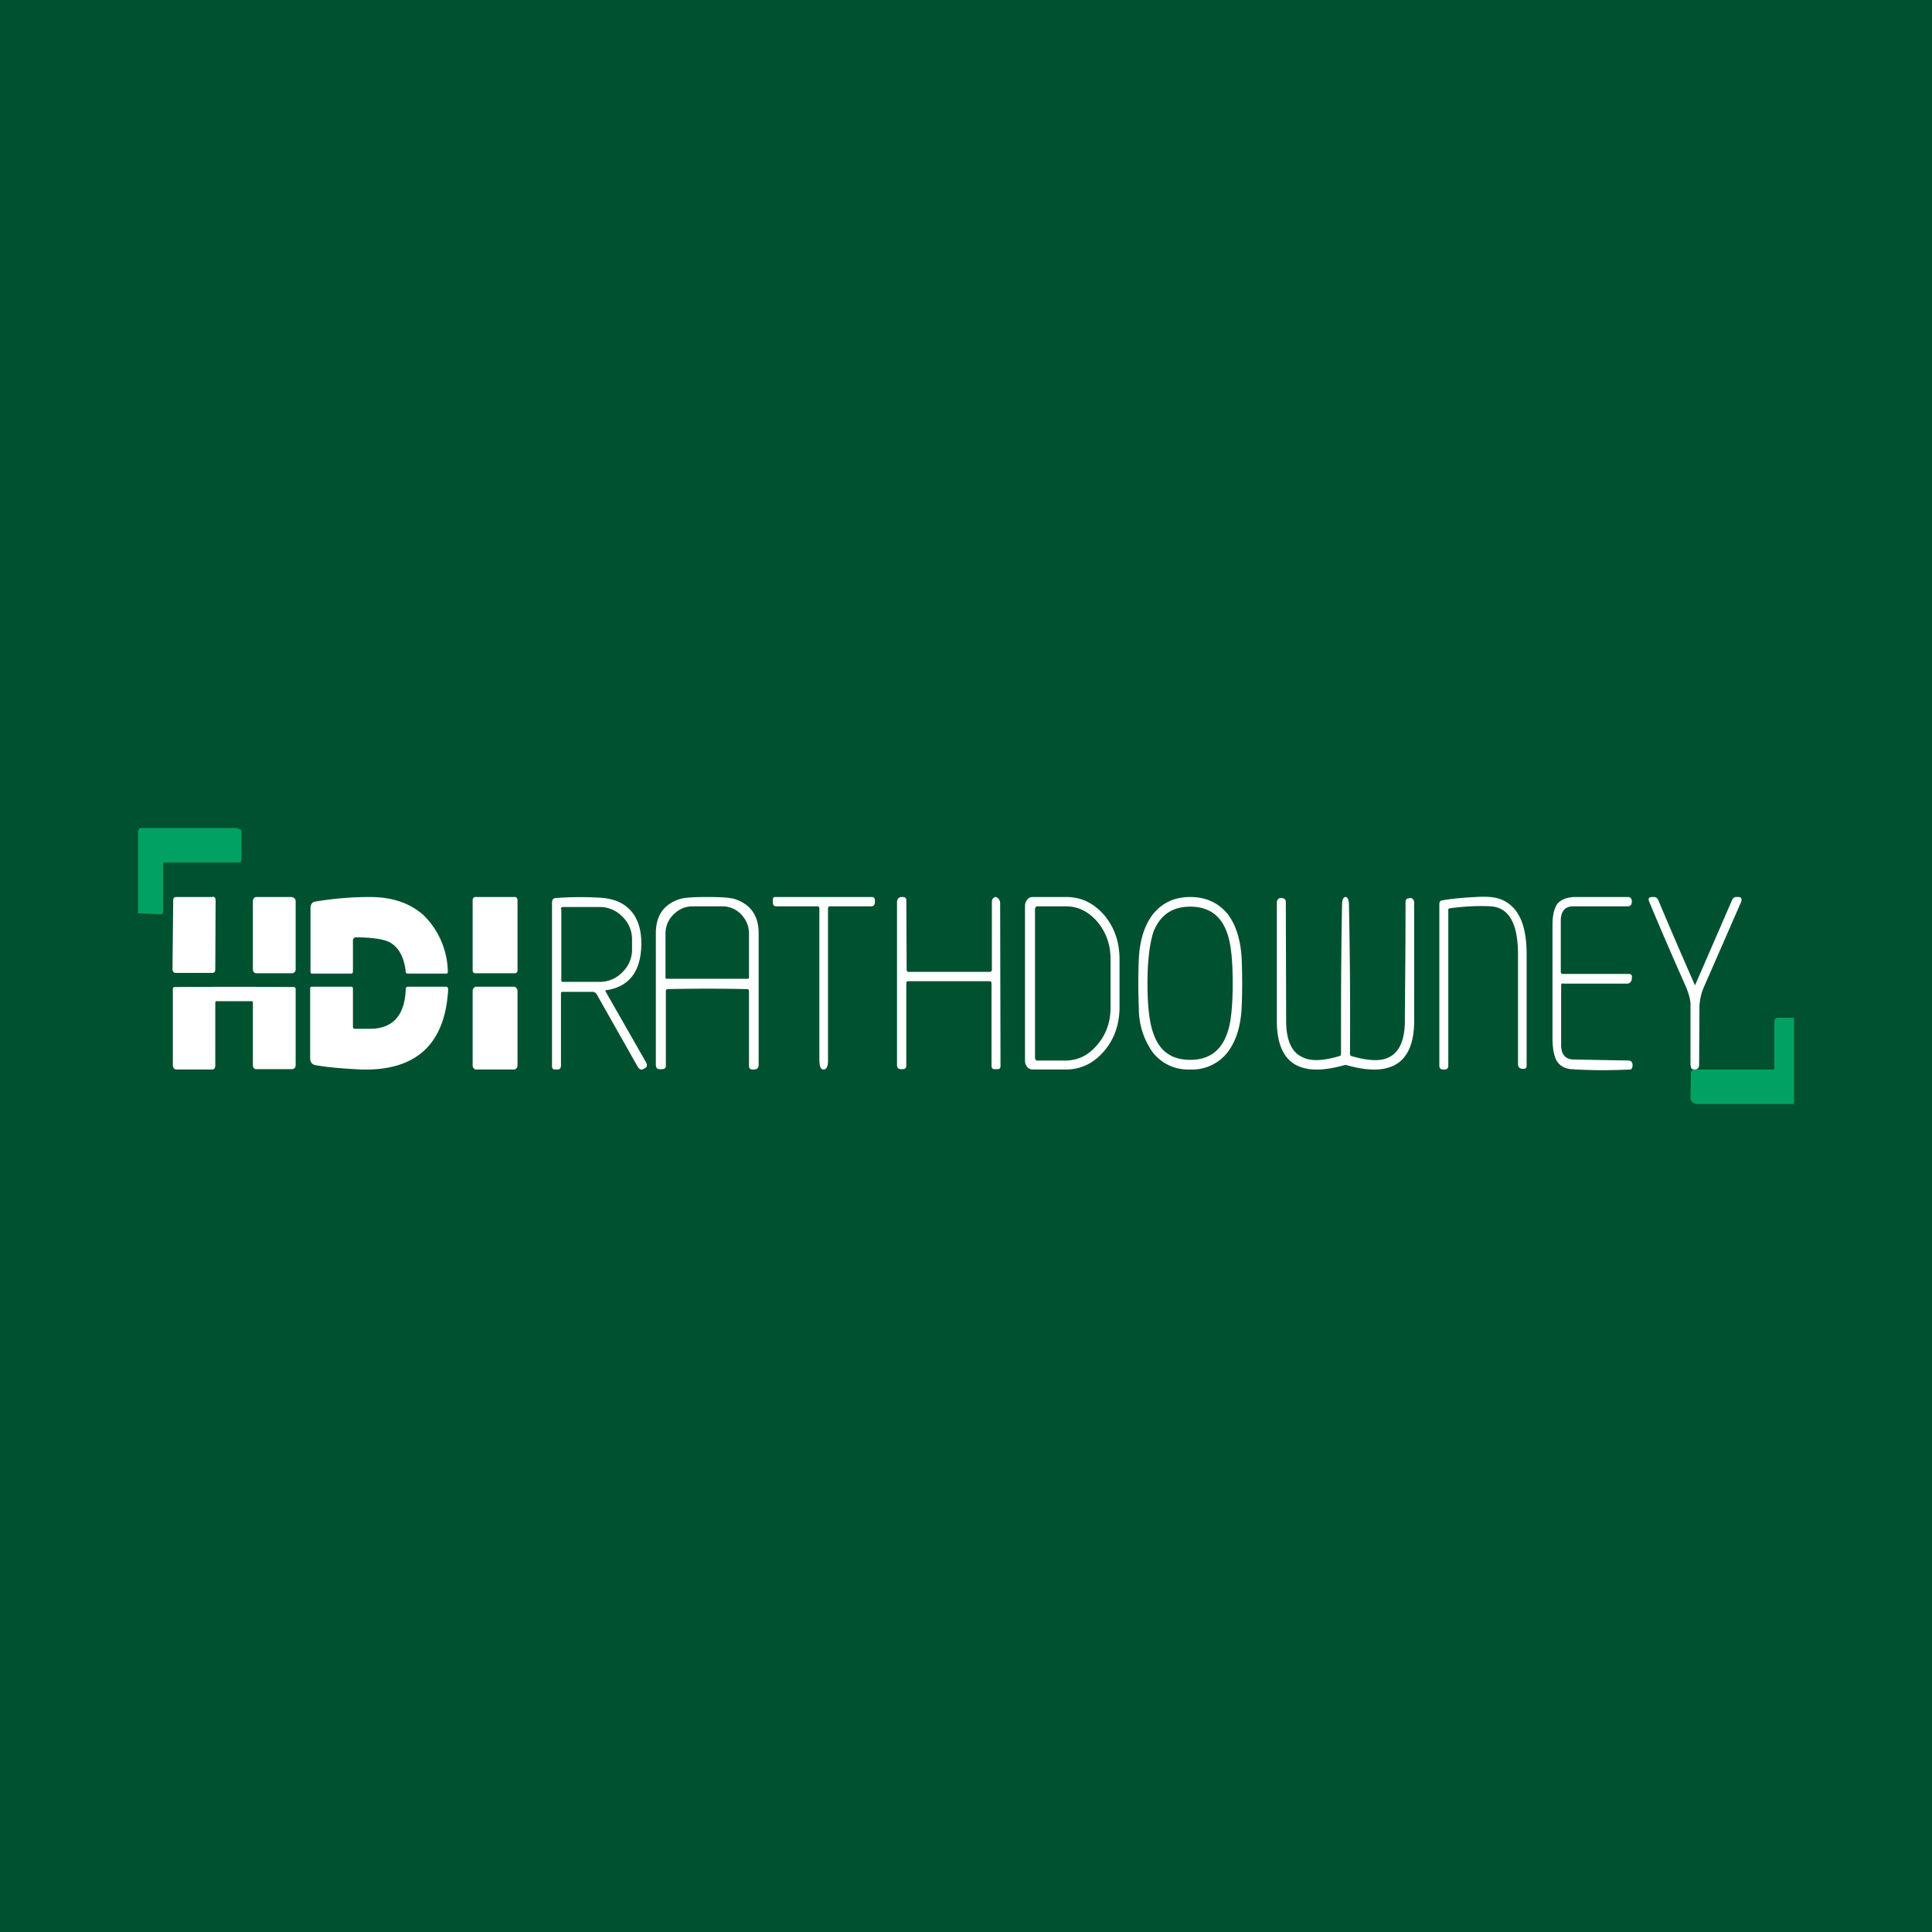 <!-- by TradeStack --><svg width="56" height="56" viewBox="0 0 56 56" xmlns="http://www.w3.org/2000/svg"><path fill="#005130" d="M0 0h56v56H0z"/><path d="m6.86 24 .1.04c.03 0 .04.03.04.06v.8c0 .05-.02.1-.07.1H4.78c-.03 0-.05 0-.05.03v1.38c0 .06-.03.1-.1.09L4 26.47v-2.4a.2.2 0 0 0 .05-.07h2.8Z" fill="#01A261"/><path d="M34.5 26c.46 0 .82.17 1.09.5.24.32.37.75.4 1.28a17.39 17.39 0 0 1 0 1.44c-.03.53-.16.95-.4 1.27a1.3 1.3 0 0 1-1.09.51 1.3 1.3 0 0 1-1.09-.5 2.19 2.19 0 0 1-.4-1.28 17.39 17.39 0 0 1 0-1.44c.03-.53.16-.95.4-1.27.27-.34.63-.51 1.09-.51Zm-1.24 2.5c0 .68.06 1.17.18 1.48.18.5.53.74 1.06.74s.88-.25 1.06-.74c.12-.3.17-.8.17-1.48 0-.68-.05-1.17-.17-1.48-.18-.5-.54-.74-1.06-.74-.53 0-.88.25-1.07.74-.1.31-.17.8-.17 1.48ZM39 26c.06 0 .1.08.1.23.03 1.46.04 2.9.03 4.3 0 .05.01.07.04.08.48.14.84.16 1.08.04.3-.14.46-.48.47-1.01 0-.56.02-1.72.02-3.5 0-.06.03-.1.09-.1l.02-.01a.1.1 0 0 1 .1.03c.03.03.04.06.04.1v3.48c-.02 1.19-.68 1.6-1.97 1.23h-.04c-1.3.37-1.95-.04-1.97-1.23v-3.48c0-.04.01-.07.04-.1a.1.1 0 0 1 .1-.03h.02c.06.01.1.05.1.11l.01 3.5c.01.53.17.87.47 1 .24.13.6.11 1.08-.03.03-.01.04-.03.04-.07 0-1.41 0-2.85.03-4.31 0-.15.04-.23.1-.23ZM42 26.34c-.02 0-.02.01-.02.03v4.52c0 .07-.04.11-.1.11h-.06c-.06 0-.1-.04-.1-.11V26.2c0-.06.03-.09.07-.1.27-.05.6-.08.98-.1.32-.02.57 0 .74.07.49.2.73.7.74 1.54v3.27c0 .07-.03.1-.08.1h-.04c-.07 0-.13-.04-.13-.14v-3.22c-.01-.87-.27-1.32-.8-1.35-.35-.02-.75 0-1.2.06ZM17.57 28.7c-.02 0-.03.02-.01.05l1.17 2.05c.04.08.02.14-.05.17l-.04.02c-.06.03-.11 0-.15-.06l-1.2-2.12c-.03-.04-.07-.06-.11-.06h-.88c-.02 0-.04.01-.04.04v2.08c0 .09-.03.13-.1.13h-.08c-.05 0-.08-.03-.08-.1v-4.74c0-.08.04-.13.11-.13a9.5 9.5 0 0 1 1.27-.01c.42.02.73.16.94.42.21.26.3.64.26 1.12-.06.67-.4 1.05-1 1.14Zm-1.3-2.35v2.05c0 .04.01.06.05.06h1.06a.9.9 0 0 0 .66-.28.9.9 0 0 0 .28-.66v-.29a.9.9 0 0 0-.28-.66.9.9 0 0 0-.66-.28h-1.06c-.04 0-.06.02-.06.06ZM28.75 28.11v-1.98c0-.04.02-.07.04-.1.05-.03.08-.04.1-.02.07.04.1.1.1.17L29 30.9c0 .06-.03.09-.08.09h-.09c-.06 0-.09-.03-.09-.1v-2.38c0-.05-.02-.07-.06-.07h-2.35c-.04 0-.06.02-.06.06v2.38c0 .07-.03.11-.1.11h-.06c-.07 0-.11-.04-.11-.12v-4.71c0-.1.05-.16.14-.16h.03c.07 0 .1.03.1.1l.01 2.01c0 .04.02.06.06.06h2.35c.04 0 .06-.02.06-.07ZM29.71 26.25c0-.07.03-.13.07-.18a.2.2 0 0 1 .16-.07h.97c.43 0 .8.18 1.1.53.3.36.44.79.44 1.28v1.38c0 .5-.15.93-.45 1.28-.3.35-.67.53-1.1.53h-.97a.2.2 0 0 1-.16-.08.27.27 0 0 1-.06-.18v-4.49Zm.29.14v4.22c0 .08 0 .13.08.13h.8c.36 0 .67-.15.92-.45.26-.3.39-.66.39-1.09v-1.4c0-.42-.13-.78-.38-1.08-.26-.3-.56-.45-.92-.45h-.8c-.08 0-.09.04-.09.12ZM49.12 31a.12.12 0 0 1-.1-.04l-.02-.1v-1.73c0-.18-.06-.34-.12-.5-.43-.97-.79-1.8-1.07-2.48-.05-.1-.02-.15.08-.15h.05c.06 0 .1.03.13.1a157.27 157.27 0 0 0 1.06 2.46l.01-.02 1.06-2.44c.02-.06.07-.1.12-.1h.06c.1 0 .12.06.08.16l-1.08 2.47c-.07.16-.1.32-.12.5l-.01 1.73c0 .05-.01.08-.03.1a.12.12 0 0 1-.1.04ZM20.5 26c.42 0 .68.02.8.06.45.15.68.47.69.96v3.84c0 .1-.05.14-.14.14h-.04c-.07 0-.1-.04-.1-.11v-2.16c0-.04-.02-.06-.06-.06a52.23 52.23 0 0 0-2.3 0c-.03 0-.05.02-.05.06v2.16c0 .07-.04.1-.12.1h-.03c-.1.01-.14-.04-.14-.13v-3.84c.01-.5.24-.81.69-.96.12-.04.39-.06.8-.06Zm-1.17 2.37h2.34c.03 0 .04-.01.04-.04v-1.27c0-.22-.08-.4-.23-.56a.76.76 0 0 0-.56-.23h-.84c-.22 0-.4.08-.56.24a.76.76 0 0 0-.23.55v1.28c0 .02.02.03.04.03ZM23.87 26h1.4c.06 0 .09.04.09.1v.04c0 .09-.04.13-.11.13h-1.2c-.03 0-.05.02-.05.07v4.42c0 .16-.05.24-.13.24s-.11-.08-.12-.24v-4.42c0-.05-.02-.07-.06-.07H22.5c-.07 0-.1-.04-.1-.13v-.04c0-.07.02-.1.07-.1h1.4ZM45.3 28.5c-.03 0-.05.03-.05.07v1.72c0 .27.12.41.35.42l1.6.03c.07 0 .11.04.12.11v.04c0 .04-.02.1-.06.11-.86.04-1.43.01-1.72-.01-.21-.02-.35-.11-.44-.28-.06-.14-.1-.34-.1-.61v-3.3c0-.27.05-.47.14-.6.1-.12.26-.19.5-.2h1.54c.08 0 .12.05.12.13s-.03.13-.1.14H45.6c-.24 0-.36.15-.36.42v1.47c0 .05.02.07.06.07h1.91c.06 0 .1.03.09.1a.7.7 0 0 1 0 .05c-.02.08-.06.13-.13.13H45.3ZM6.17 26H5.1c-.05 0-.08.04-.08.1L5 28.1c0 .05.04.1.08.1h1.08c.05 0 .08-.04.08-.09l.01-2.02c0-.05-.03-.1-.08-.1Zm2.3 0H7.43c-.06 0-.1.06-.1.12v1.98c0 .06.04.11.1.11h1.04c.05 0 .1-.05.1-.11v-1.98c0-.06-.05-.11-.1-.11Zm.04 2.61a222.98 222.98 0 0 0-3.45 0c-.04 0-.05.03-.05.07v2.18c0 .1.04.14.12.14h1.01c.07 0 .1-.04.1-.12v-1.8c0-.05.02-.07.05-.06h1c.03 0 .04.01.04.05v1.8c0 .08.04.12.1.12h1.02c.08 0 .12-.04.12-.13v-2.19c0-.04-.02-.06-.06-.06ZM10.23 27.27c0-.06.03-.1.08-.1h.11c.42.01.72.06.87.14.26.14.42.42.47.85 0 .04.02.06.06.06h1.12c.03 0 .04-.02.04-.06a2.35 2.35 0 0 0-.71-1.64c-.4-.35-.91-.52-1.55-.52-.56 0-1.08.05-1.57.13-.1.01-.15.08-.15.2v1.84c0 .03.01.05.04.05h1.14c.03 0 .05-.02.05-.06v-.89Zm.5 2.55h-.44c-.04 0-.06-.02-.06-.06v-1.1c0-.04-.02-.06-.04-.06H9.04c-.03 0-.05.02-.05.05v2.02c0 .11.05.18.14.2.36.07.8.1 1.32.13 1.6.05 2.45-.72 2.54-2.32 0-.05-.02-.08-.06-.08h-1.1c-.05 0-.07.03-.07.08-.03.76-.38 1.14-1.04 1.14ZM13.77 26h1.16c.03 0 .07.04.07.08v2.06c0 .04-.04.07-.07.07h-1.16c-.03 0-.07-.03-.07-.07v-2.06c0-.04.04-.08.07-.08Zm.04 2.6h1.09c.05 0 .1.06.1.12v2.17c0 .06-.05.11-.1.11h-1.1c-.05 0-.1-.05-.1-.12v-2.16c0-.06.05-.12.1-.12Z" fill="#fff"/><path d="M52 29.5V32h-2.85a.25.25 0 0 1-.1-.06.14.14 0 0 1-.05-.1l.01-.73c0-.06.04-.11.1-.11h2.27c.03 0 .05 0 .05-.04v-1.35c0-.07.04-.11.11-.11H52Z" fill="#01A261"/></svg>